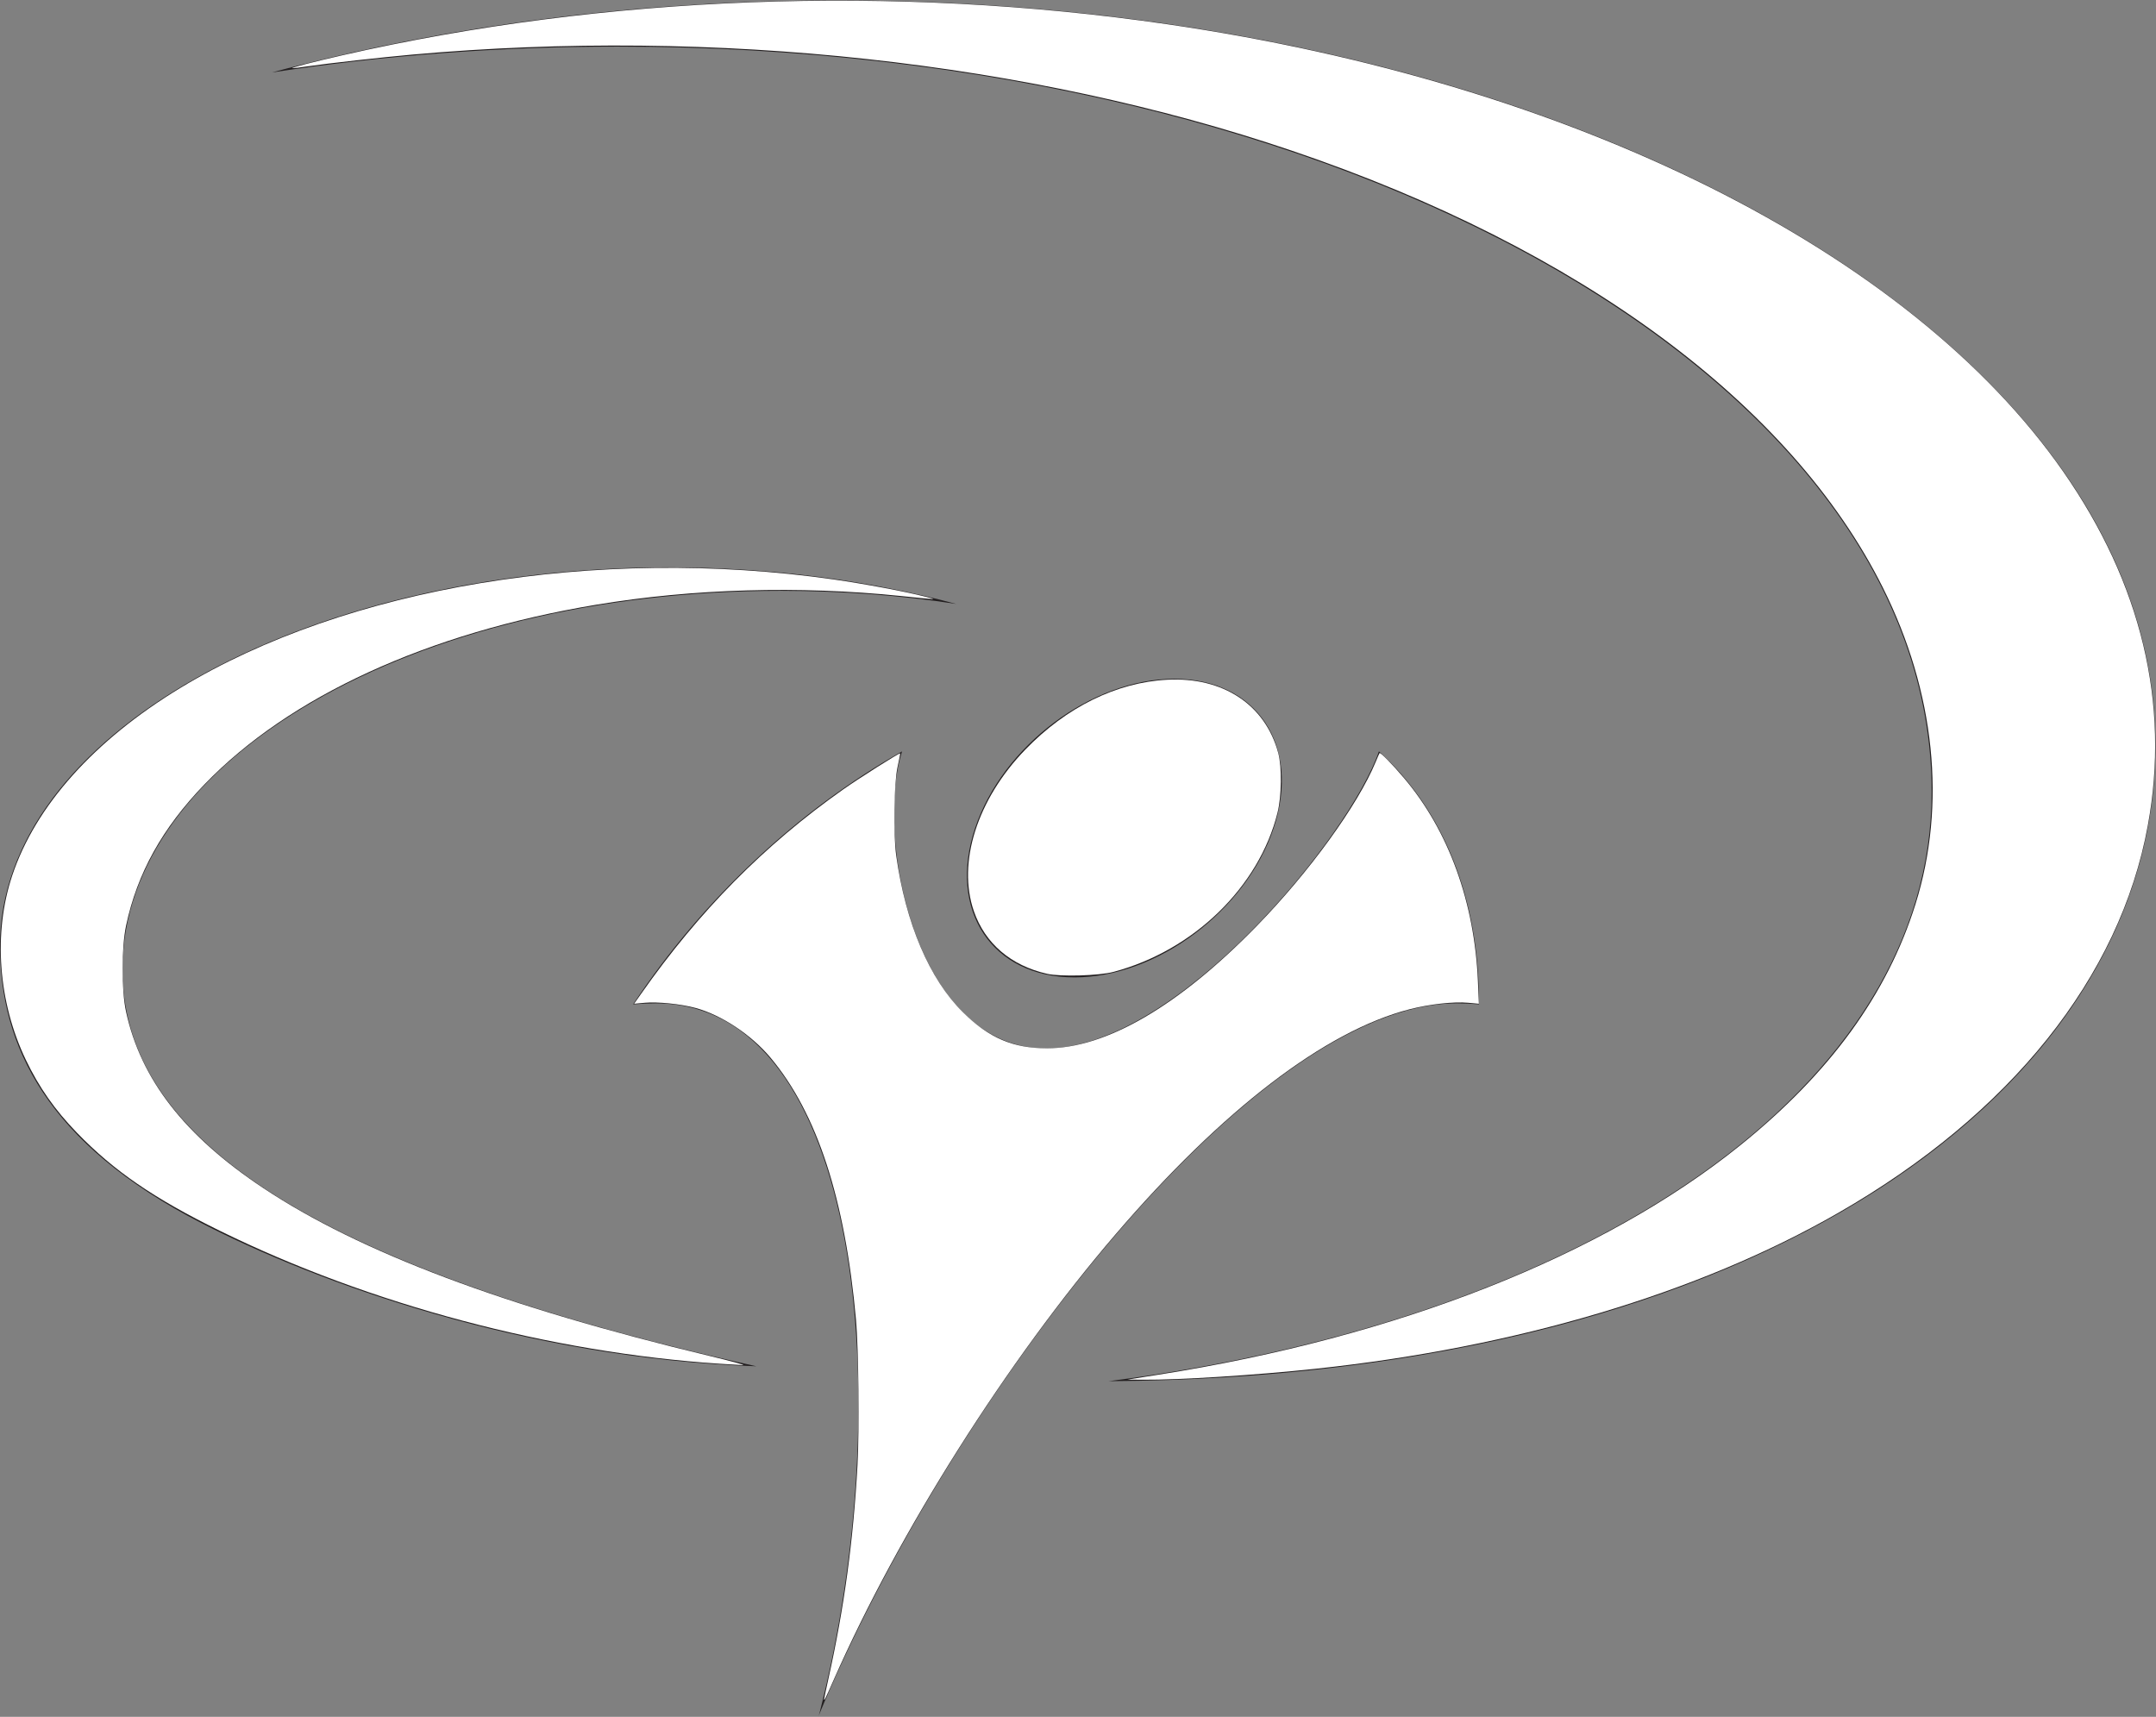 <?xml version="1.0" encoding="UTF-8" standalone="no"?>
<svg
   xmlns:dc="http://purl.org/dc/elements/1.1/"
   xmlns:cc="http://creativecommons.org/ns#"
   xmlns:rdf="http://www.w3.org/1999/02/22-rdf-syntax-ns#"
   xmlns:svg="http://www.w3.org/2000/svg"
   xmlns="http://www.w3.org/2000/svg"
   xmlns:sodipodi="http://sodipodi.sourceforge.net/DTD/sodipodi-0.dtd"
   xmlns:inkscape="http://www.inkscape.org/namespaces/inkscape"
   viewBox="0 0 397.535 316.567"
   height="316.567"
   width="397.535"
   xml:space="preserve"
   id="svg2"
   version="1.1"
   sodipodi:docname="Logoywam-white.svg"
   inkscape:version="0.92.3 (2405546, 2018-03-11)"><rect x="0" y="0" width="397.535" height="316.567" fill="#808080" stroke="none"/><sodipodi:namedview
     pagecolor="#ffffff"
     bordercolor="#666666"
     borderopacity="1"
     objecttolerance="10"
     gridtolerance="10"
     guidetolerance="10"
     inkscape:pageopacity="0"
     inkscape:pageshadow="2"
     inkscape:window-width="2591"
     inkscape:window-height="1513"
     id="namedview11"
     showgrid="false"
     inkscape:zoom="3.7464385"
     inkscape:cx="198.76744"
     inkscape:cy="158.28366"
     inkscape:window-x="0"
     inkscape:window-y="0"
     inkscape:window-maximized="0"
     inkscape:current-layer="svg2" /><defs
     id="defs6" /><g
     transform="matrix(1.333,0,0,-1.333,-2.632,318.284)"
     id="g10"><g
       transform="scale(0.1)"
       id="g12"><path
         id="path14"
         style="fill:#231f20;fill-opacity:1;fill-rule:evenodd;stroke:none"
         d="m 1178.63,2387.13 c -280.239,0 -545.7,-35.76 -782.896,-99.65 152.36,23.35 312.653,35.81 478.082,35.81 1006.614,0 1817.844,-461.46 1817.844,-1030.94 0,-409.842 -472.29,-729.088 -1138.44,-815.166 901.92,5.613 1448.03,404.722 1448.03,879.336 0,569.2 -816,1030.61 -1822.62,1030.61 v 0 0" /><path
         id="path16"
         style="fill:#231f20;fill-opacity:1;fill-rule:evenodd;stroke:none"
         d="m 945.035,1602.91 c 142.265,0 277.035,-18.16 397.455,-50.59 -77.35,11.86 -158.72,18.18 -242.71,18.18 -511.034,0 -910.589,-234.59 -910.589,-523.75 0,-208.109 204.766,-399.191 876.789,-548.949 C 744.004,509.031 459.488,613.078 299.348,695.383 83.863,806.133 19.738,941.469 19.738,1079.7 c 0,288.96 414.262,523.21 925.297,523.21 v 0 0" /><path
         id="path18"
         style="fill:#231f20;fill-opacity:1;fill-rule:evenodd;stroke:none"
         d="m 895.492,998.484 c 96.754,145.846 228.468,268.726 372.058,349.896 -37.78,-116.24 17.49,-410.915 199,-410.915 181.5,0 420.74,294.675 460.56,410.915 89.39,-81.17 139.06,-204.05 138.44,-349.896 -9.99,0.887 -20.19,1.336 -30.62,1.336 -284.62,0 -704.61,-554.472 -883.45,-986.945 0.74,0.707 2.08,6.984 2.11,6.332 109.92,432.477 58.04,980.613 -226.59,980.613 -10.422,0 -20.93,-0.449 -31.508,-1.336 v 0 0" /><path
         id="path20"
         style="fill:#231f20;fill-opacity:1;fill-rule:evenodd;stroke:none"
         d="m 1368.53,1242.24 c 38.08,114.05 161.4,206.5 275.45,206.5 114.05,0 175.63,-92.45 137.55,-206.5 -38.08,-114.06 -161.4,-206.51 -275.45,-206.51 -114.05,0 -175.63,92.45 -137.55,206.51 v 0 0" /></g></g><path
     style="fill:#ffffff;stroke-width:0.267"
     d="m 151.95,313.327 c 0,-0.099 0.353,-1.771 0.784,-3.715 2.927,-13.205 4.601,-25.478 5.376,-39.435 0.355,-6.392 0.199,-21.597 -0.276,-26.825 -2.025,-22.316 -7.176,-38.095 -15.784,-48.352 -3.544,-4.223 -9.008,-7.843 -13.811,-9.149 -2.694,-0.733 -6.993,-1.17 -9.352,-0.952 l -1.967,0.182 1.283,-1.827 c 10.765,-15.33 22.697,-27.402 37.223,-37.662 2.928,-2.068 10.431,-6.814 10.549,-6.673 0.031,0.037 -0.183,1.148 -0.476,2.469 -0.668,3.014 -0.808,12.415 -0.246,16.416 1.755,12.488 6.112,22.711 12.29,28.84 4.763,4.725 9.221,6.645 15.457,6.655 10.938,0.018 24.359,-7.804 38.759,-22.591 9.696,-9.957 18.624,-22.286 21.91,-30.255 0.333,-0.807 0.647,-1.521 0.697,-1.585 0.153,-0.195 2.41,2.109 4.56,4.654 8.197,9.706 12.963,22.851 13.583,37.462 l 0.174,4.097 -1.978,-0.181 c -2.674,-0.244 -7.128,0.251 -10.828,1.205 -15.527,4.003 -34.494,18.528 -54.187,41.495 -20.037,23.368 -39.856,54.703 -51.998,82.211 -1.491,3.377 -1.743,3.885 -1.743,3.512 z"
     id="path3756"
     inkscape:connector-curvature="0" /><path
     style="fill:#ffffff;stroke-width:0.267"
     d="m 193.063,179.557 c -6.651,-1.506 -11.436,-5.593 -13.489,-11.522 -3.105,-8.963 0.595,-20.622 9.456,-29.797 7.579,-7.848 16.829,-12.406 26.18,-12.901 10.297,-0.545 18.081,4.592 20.48,13.514 0.692,2.574 0.626,7.941 -0.134,10.999 -3.413,13.72 -15.462,25.421 -30.222,29.35 -2.704,0.72 -9.762,0.925 -12.271,0.357 z"
     id="path3758"
     inkscape:connector-curvature="0" /><path
     style="fill:#ffffff;stroke-width:0.267"
     d="M 132.731,251.462 C 101.535,249.401 68.151,240.522 40.51,226.935 28.36,220.963 21.017,215.923 14.195,208.877 10.116,204.663 7.203,200.51 4.77,195.439 -0.341,184.785 -1.285,172.036 2.252,161.441 6.549,148.571 17.39,136.473 33.251,126.85 63.9,108.254 109.996,100.596 153.685,106.842 c 5.702,0.815 13.329,2.249 16.949,3.186 2.263,0.586 2.518,0.593 -4.538,-0.131 -18.741,-1.922 -38.32,-1.36 -56.187,1.614 -31.035,5.165 -56.552,16.875 -72.228,33.145 -7.762,8.056 -12.366,16.341 -14.423,25.959 -0.868,4.06 -0.878,11.986 -0.019,15.932 2.717,12.483 10.796,22.871 25.279,32.504 17.855,11.876 44.549,21.918 82.345,30.98 3.89,0.933 6.653,1.686 6.139,1.673 -0.514,-0.012 -2.436,-0.122 -4.271,-0.243 z"
     id="path3760"
     inkscape:connector-curvature="0" /><path
     style="fill:#ffffff;stroke-width:0.267"
     d="m 213.608,253.48 c 44.066,-6.935 81.901,-21.859 107.302,-42.325 16.518,-13.309 27.065,-27.825 32.268,-44.41 5.767,-18.383 3.633,-39.097 -6.016,-58.411 C 330.296,74.577 291.35,45.791 238.169,27.776 189.757,11.377 131.972,5.067 76.011,10.067 c -5.62,0.502 -15.676,1.628 -19.15,2.145 -1.43,0.213 -2.752,0.376 -2.936,0.362 -0.497,-0.036 3.82,-1.151 9.274,-2.395 C 111.634,-0.871 164.823,-2.87 215.21,4.467 290.206,15.389 352.042,46.257 380.411,86.936 c 14.443,20.71 19.727,42.791 15.617,65.262 -5.116,27.971 -25.25,53.161 -57.124,71.469 -25.769,14.801 -59.327,24.798 -96.469,28.736 -11.064,1.173 -25.014,2.055 -31.679,2.002 l -2.887,-0.023 z"
     id="path3762"
     inkscape:connector-curvature="0" /></svg>